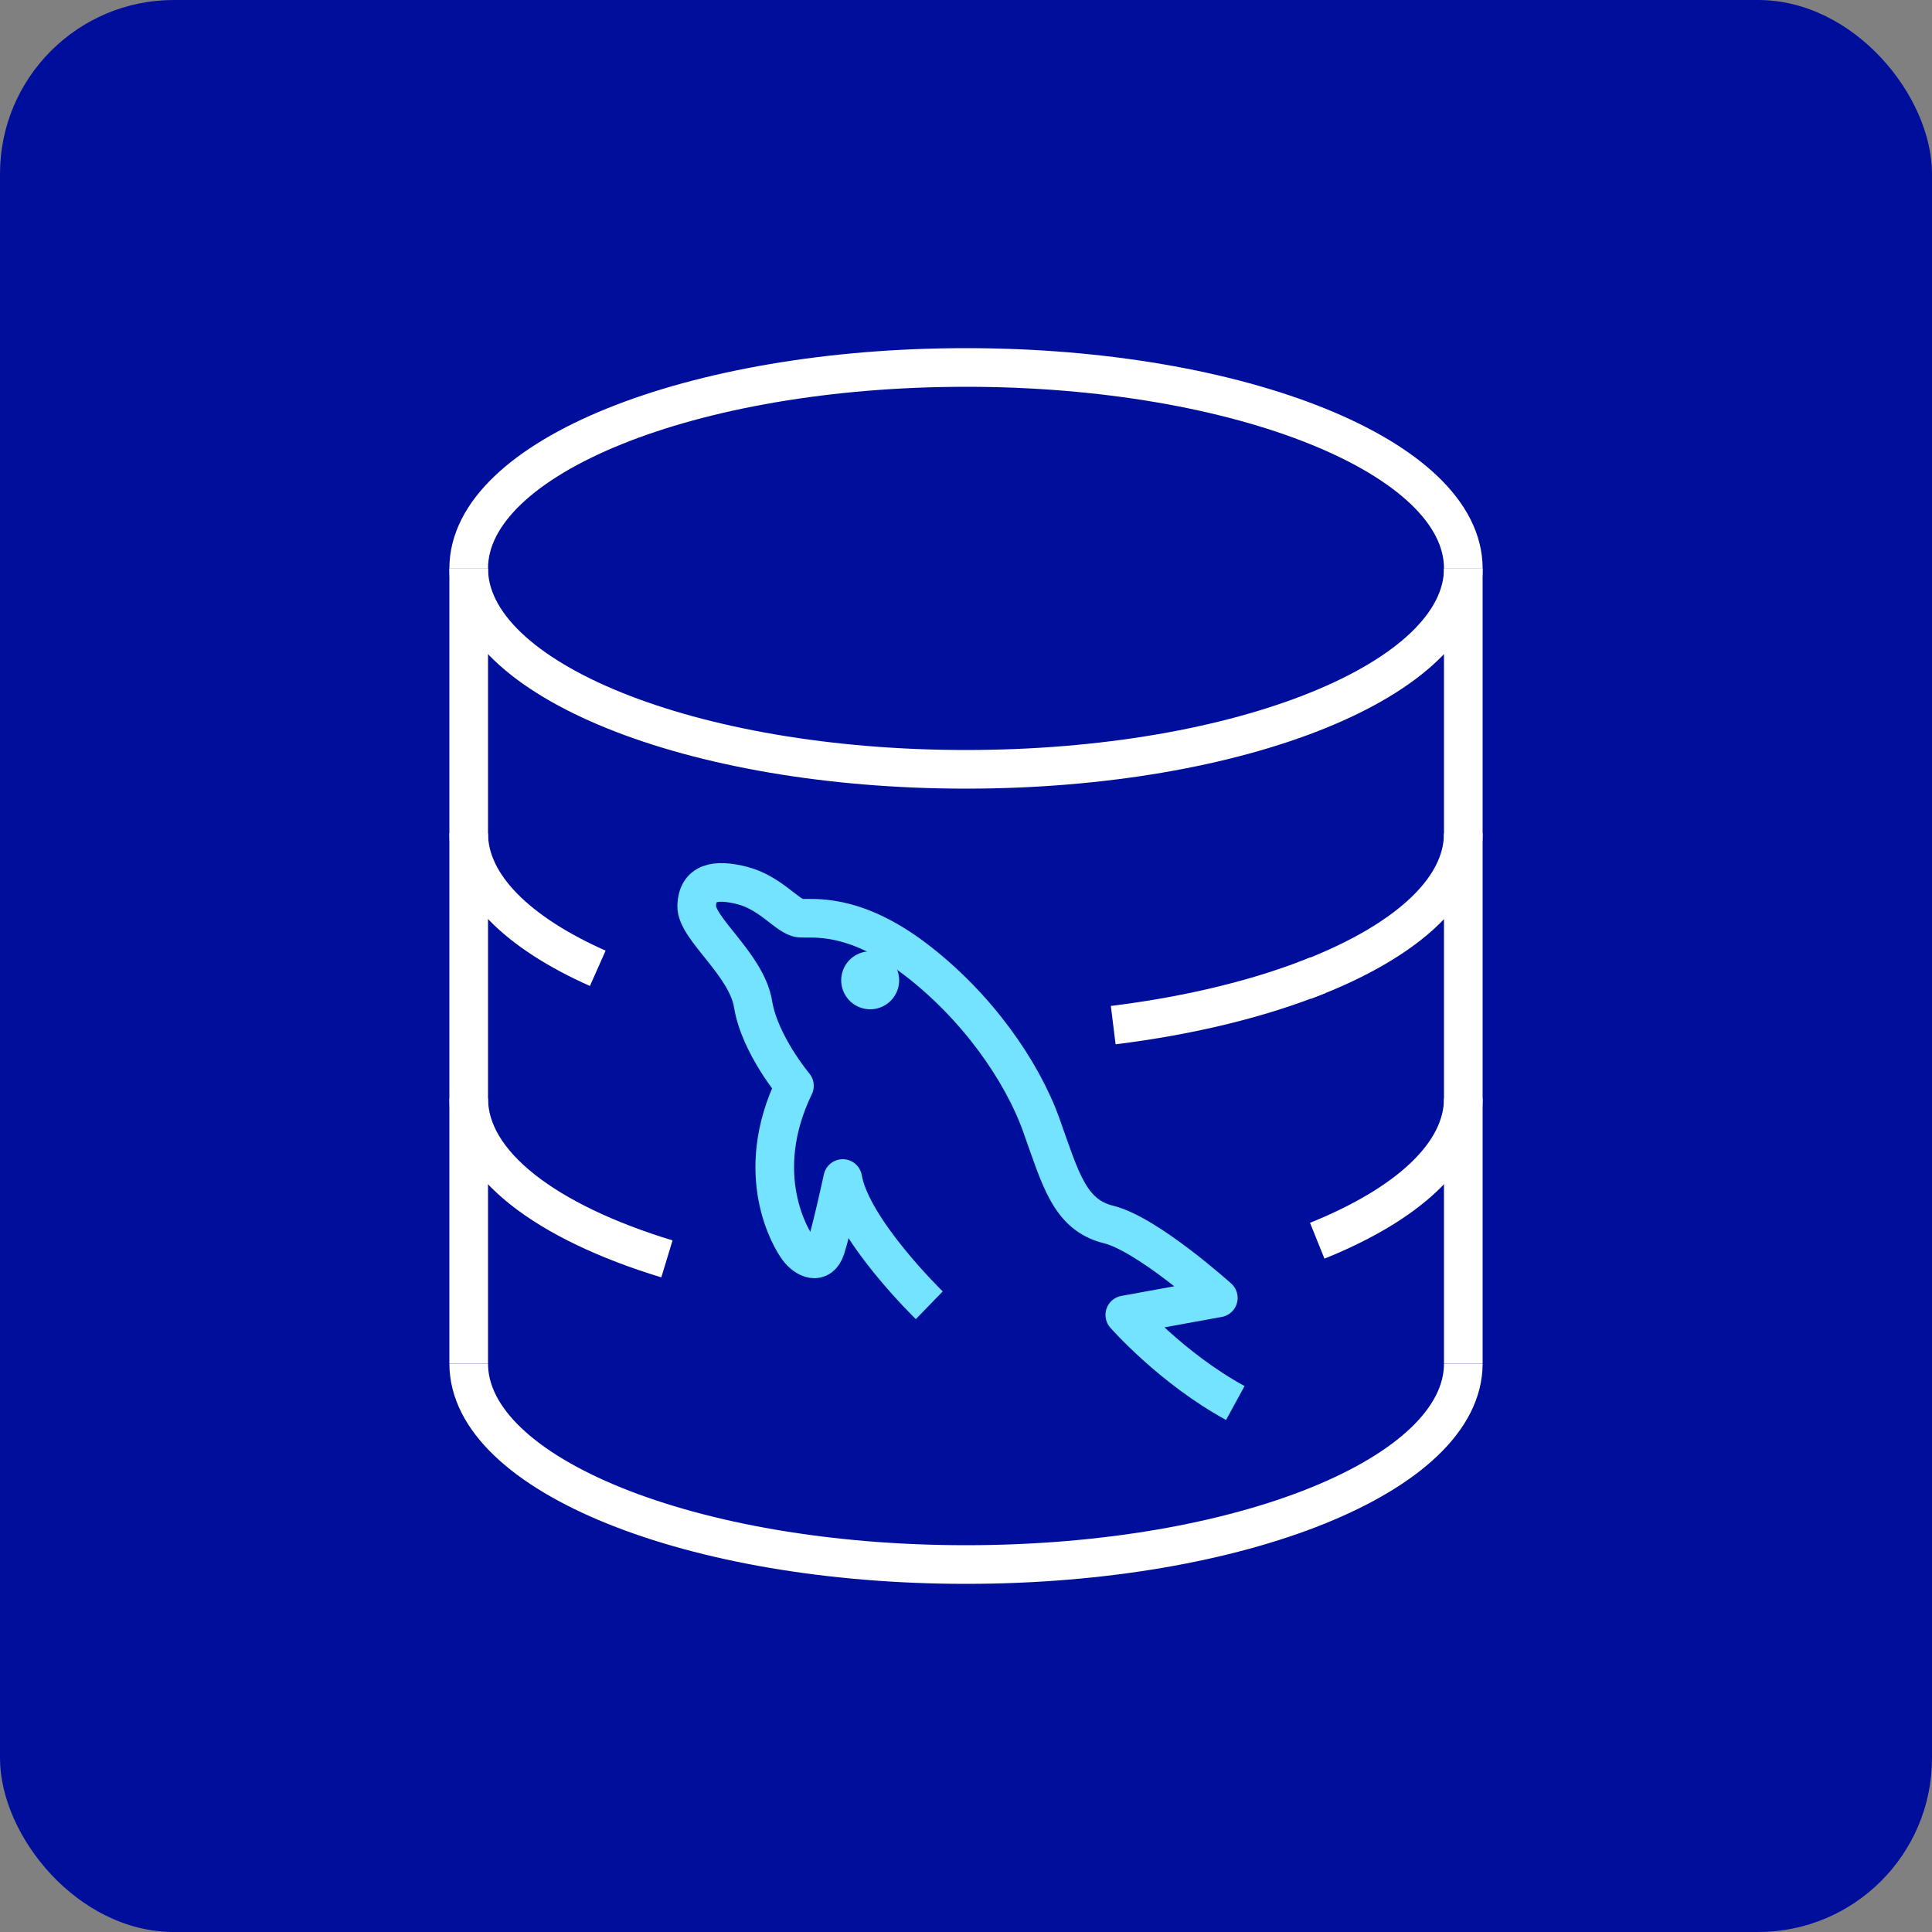<?xml version="1.0" encoding="UTF-8"?>
<svg id="Calque_1" data-name="Calque 1" xmlns="http://www.w3.org/2000/svg" viewBox="0 0 50 50"><rect x="0" y="0" width="50" height="50" fill="#808080" stroke="none"/>
  <defs>
    <style>
      .cls-1 {
        stroke-linecap: round;
        stroke-width: 1.5px;
      }

      .cls-1, .cls-2, .cls-3, .cls-4 {
        fill: none;
      }

      .cls-1, .cls-3 {
        stroke: #73e3ff;
      }

      .cls-1, .cls-3, .cls-4 {
        stroke-linejoin: round;
      }

      .cls-2 {
        stroke: #6b6b6b;
        stroke-miterlimit: 10;
        stroke-width: 3px;
      }

      .cls-4 {
        stroke: #fff;
      }

      .cls-5 {
        fill: #000e9c;
        stroke-width: 0px;
      }
    </style>
  </defs>
  <path class="cls-2" d="m181.47,112H-11.47c-4.74,0-8.57-3.84-8.57-8.57V-221.32c0-4.73,3.83-8.56,8.56-8.57l192.95-.4c4.74,0,8.59,3.83,8.59,8.57V103.43c0,4.74-3.84,8.57-8.57,8.57Z"/>
  <g>
    <rect class="cls-5" x="0" y="0" width="50" height="50" rx="4.5" ry="4.5"/>
    <g>
      <path class="cls-4" d="m12.13,14.71c0,2.87,5.76,5.2,12.87,5.2s12.87-2.33,12.87-5.2"/>
      <path class="cls-4" d="m37.87,14.71c0-2.87-5.76-5.2-12.87-5.2s-12.87,2.33-12.87,5.2"/>
      <path class="cls-4" d="m34.09,32.11c2.33-.94,3.78-2.24,3.78-3.68"/>
      <path class="cls-4" d="m12.13,28.43c0,1.7,2.01,3.2,5.13,4.15"/>
      <path class="cls-4" d="m33.75,25.38c2.53-.95,4.12-2.3,4.12-3.81"/>
      <path class="cls-4" d="m12.13,21.57c0,1.34,1.27,2.57,3.34,3.49"/>
      <line class="cls-4" x1="37.87" y1="35.29" x2="37.87" y2="14.71"/>
      <path class="cls-4" d="m12.13,35.29c0,2.87,5.76,5.2,12.87,5.2s12.87-2.33,12.87-5.2"/>
      <line class="cls-4" x1="12.13" y1="14.71" x2="12.13" y2="35.29"/>
    </g>
    <path class="cls-3" d="m24.05,33.78s-2.01-1.95-2.24-3.28c0,0-.29,1.34-.44,1.8s-.52.27-.71.02-1.21-1.92-.1-4.22c0,0-.9-1.07-1.07-2.11s-1.48-1.96-1.46-2.55.46-.71,1.19-.52,1.17.81,1.48.84,1.36-.17,2.97,1.05,2.78,2.91,3.28,4.31.73,2.32,1.74,2.57,2.84,1.9,2.84,1.9l-2.42.44s1.21,1.38,2.86,2.28"/>
    <line class="cls-1" x1="22.52" y1="25.37" x2="22.52" y2="25.37"/>
    <path class="cls-4" d="m28.81,26.53c2.02-.25,3.83-.7,5.29-1.29"/>
  </g>
</svg>